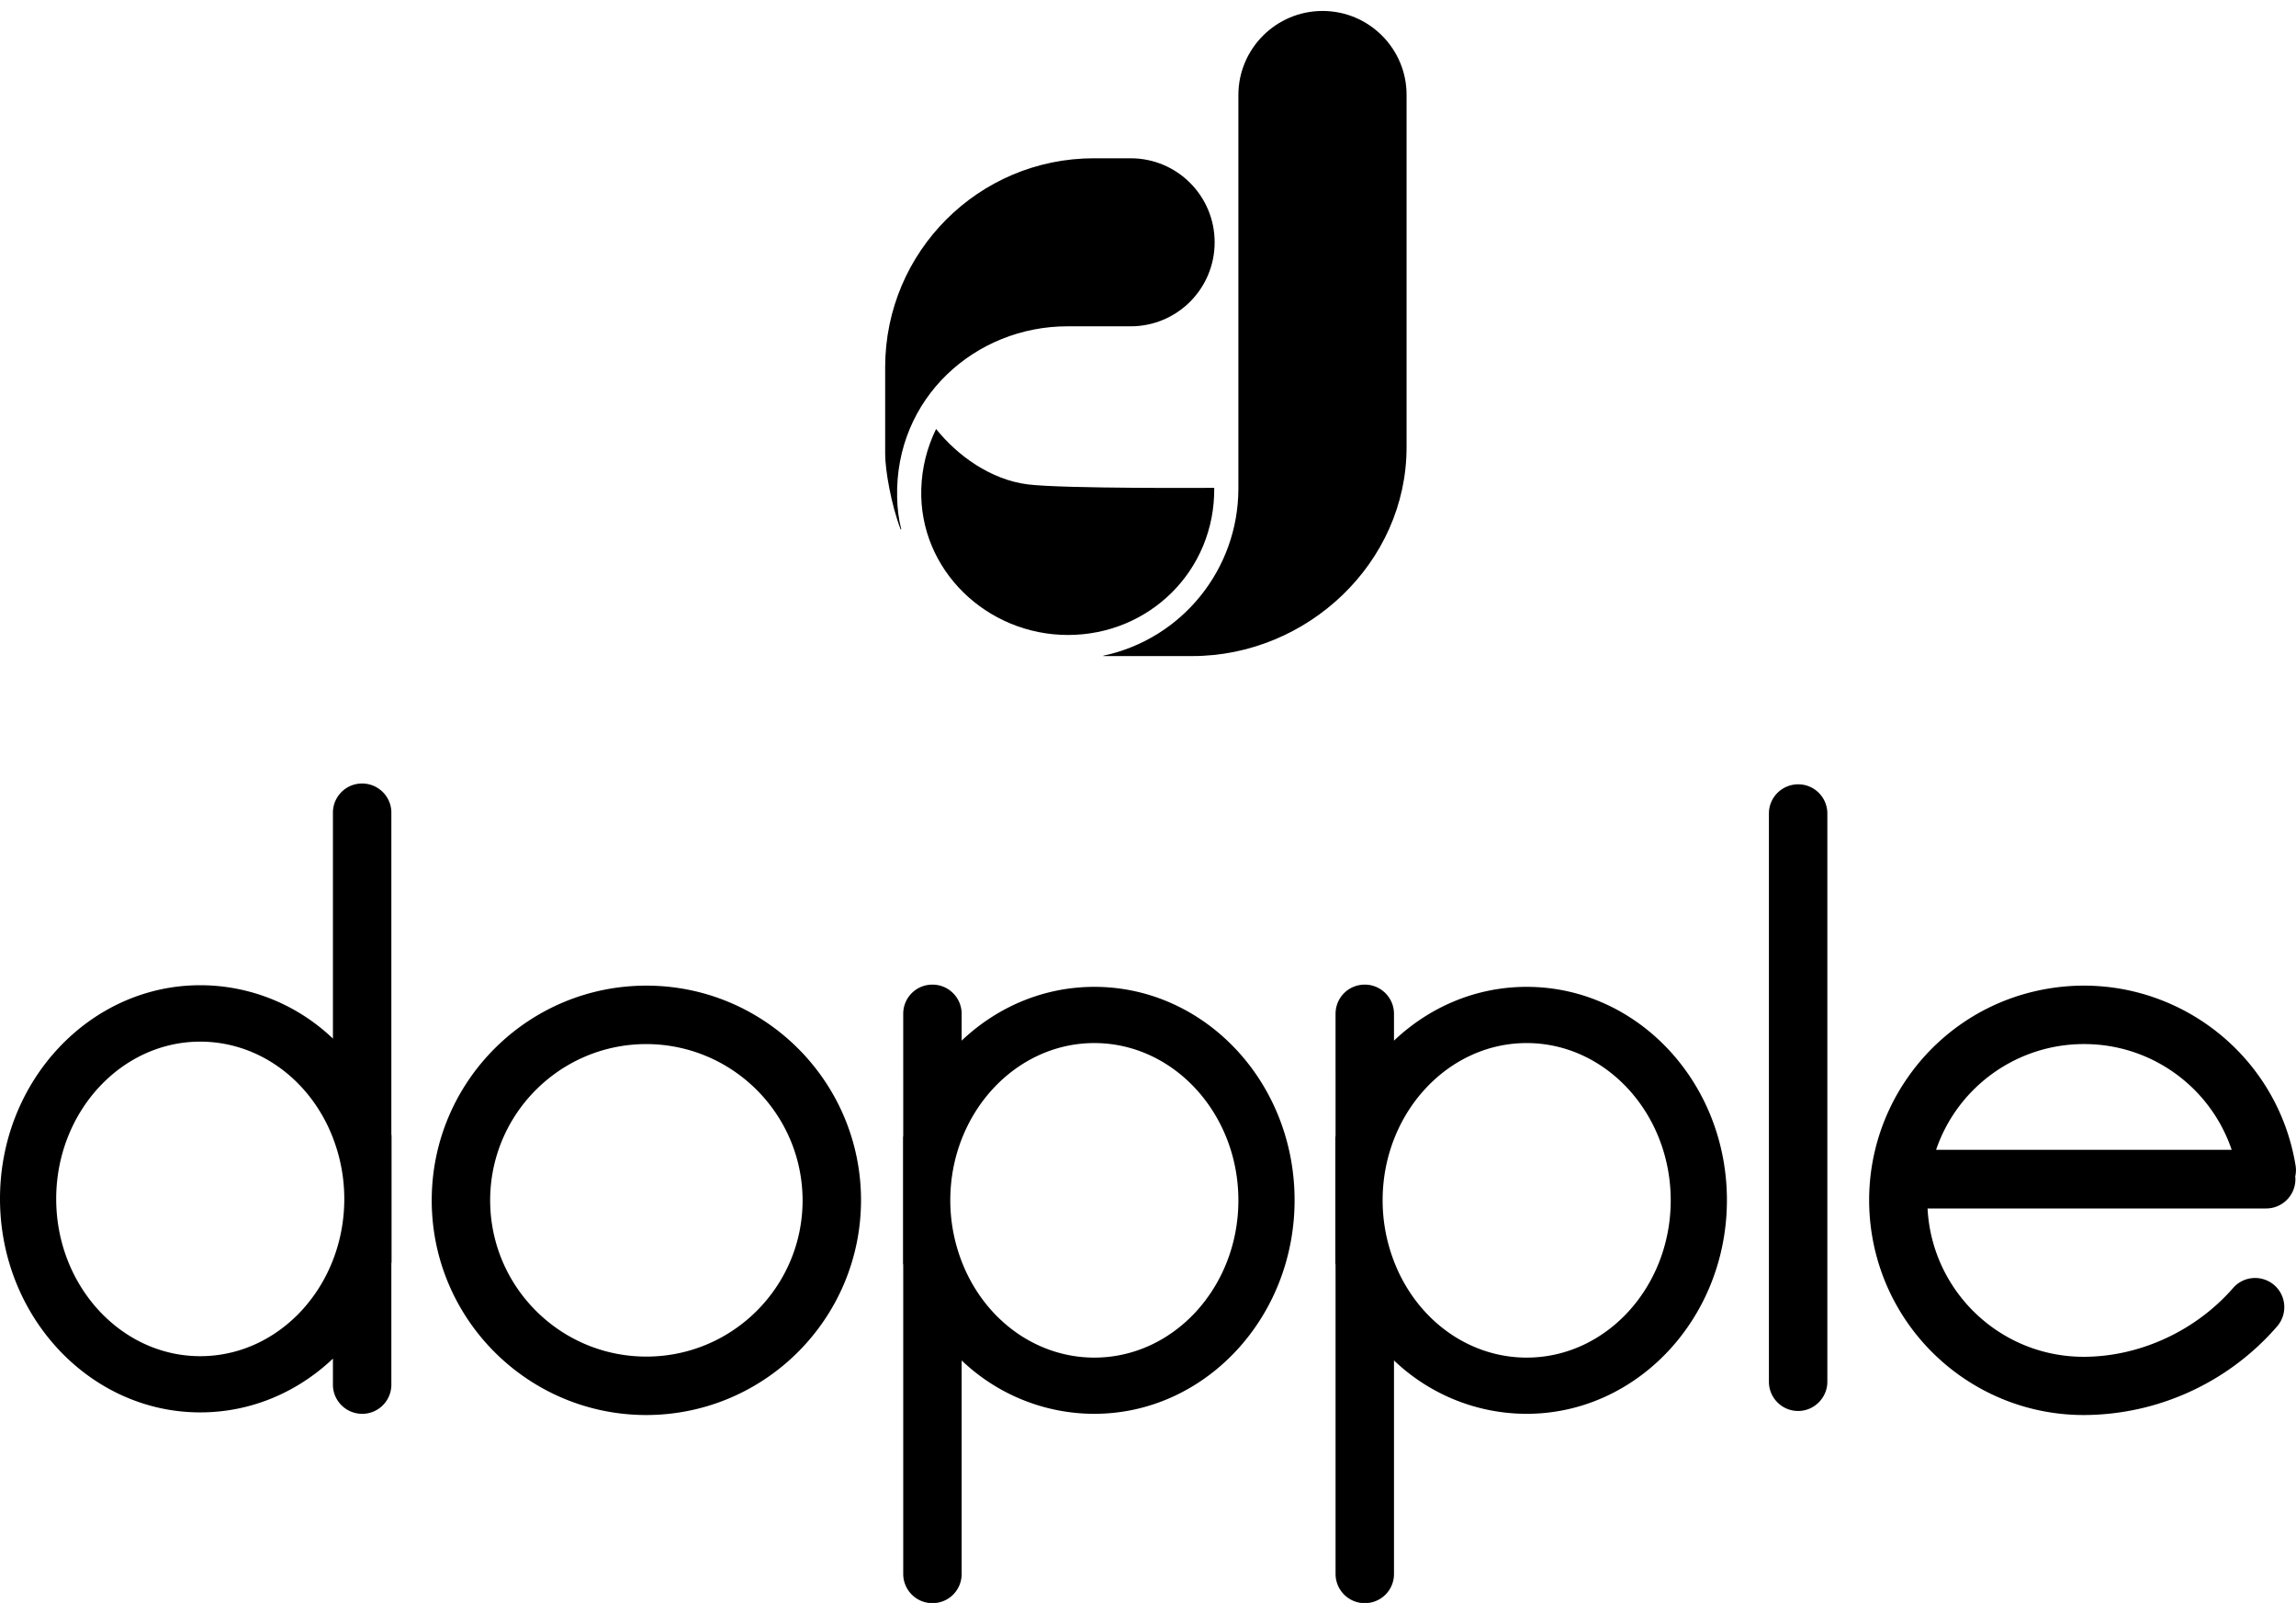 <svg xmlns="http://www.w3.org/2000/svg" width="1131.7" height="789.9" viewBox="366 -294.9 1131.7 789.9">
<path fill="currentColor" d="M1252.3 400.4c-7.9 0-14.4-6.4-14.4-14.4V105.6c.2-7.9 6.8-14.2 14.8-14 7.7.2 13.8 6.4 14 14V386c0 7.9-6.5 14.4-14.4 14.4zM684.6 402.4c-58.4 0-105.8-47.4-105.8-105.8s47.4-105.8 105.8-105.8 105.8 47.4 105.8 105.8c-.1 58.4-47.5 105.7-105.8 105.8zm0-182.8c-42.5 0-77 34.5-77 77s34.5 77 77 77 77-34.5 77-77c-.1-42.5-34.5-76.9-77-77zM1497.5 279.5c-9.4-57.7-63.8-96.7-121.5-87.3s-96.7 63.8-87.3 121.5c8.4 51.1 52.6 88.7 104.4 88.7 36.6-.1 71.4-16.1 95.3-43.7 5.2-6 4.6-15.1-1.4-20.3-6-5.2-15.1-4.6-20.3 1.4-18.5 21.2-46.1 33.9-73.7 33.9-41 0-74.8-32.2-76.9-73.1H1483c7.9 0 14.4-6.4 14.4-14.4 0-.4 0-.8-.1-1.2.4-1.9.5-3.7.2-5.5zm-104.4-59.9c33-.1 62.3 20.9 72.9 52.1h-145.7c10.6-31.1 39.9-52.1 72.8-52.1zM905.4 191.4c-25.1 0-48 10-65.4 26.5v-13.2c0-7.9-6.4-14.4-14.4-14.4s-14.4 6.4-14.4 14.4V265c0 .1-.1.2-.1.3v62.6c0 .1.1.2.1.4v152.4c0 7.9 6.4 14.4 14.4 14.4s14.4-6.4 14.4-14.4V375.5c17.6 16.8 41 26.3 65.4 26.3 54.4 0 98.7-47.2 98.7-105.3s-44.2-105.1-98.7-105.1zm0 182.7c-26.4 0-50.5-15.9-62.8-41.4a83.62 83.62 0 0 1-8.2-36.1c0-42.7 31.9-77.5 71-77.5s71 34.8 71 77.5-31.8 77.5-71 77.5zM559 264.5c0-.1-.1-.2-.1-.3v-159c-.2-7.9-6.8-14.2-14.8-14-7.7.2-13.8 6.4-14 14v111.7c-17.6-16.8-41-26.3-65.4-26.3-54.4 0-98.7 47.2-98.7 105.2s44.3 105.3 98.7 105.3c25.1 0 48-10 65.4-26.5v13.2c.2 7.9 6.8 14.2 14.8 14 7.7-.2 13.8-6.4 14-14v-60.3c0-.1.1-.2.1-.3v-62.7zm-94.3 108.9c-39.1 0-71-34.8-71-77.5s31.9-77.5 71-77.5c26.4 0 50.5 15.9 62.8 41.4 5.4 11.3 8.2 23.6 8.2 36.1 0 42.7-31.8 77.5-71 77.5zM1118.5 191.4c-25.1 0-48 10-65.4 26.5v-13.2c0-7.9-6.4-14.4-14.4-14.4s-14.4 6.4-14.4 14.4V265c0 .1-.1.2-.1.3v62.6c0 .1.1.2.1.4v152.4c0 7.9 6.4 14.4 14.4 14.4s14.4-6.4 14.4-14.4V375.5c17.6 16.8 41 26.3 65.4 26.3 54.4 0 98.7-47.2 98.7-105.3s-44.2-105.1-98.7-105.1zm0 182.7c-26.4 0-50.5-15.9-62.8-41.4a83.62 83.62 0 0 1-8.2-36.1c0-42.7 31.9-77.5 71-77.5s71 34.8 71 77.5-31.8 77.5-71 77.5z"/>
<path fill="currentColor" d="M872.6-56.2c-18.3-2.3-34.7-14.2-45.2-27.3-4.5 9.2-7 19.2-7.3 29.5-1.2 39.9 32.3 72 72.3 72s72.5-31.6 72.1-72.5c0 0-74.1.5-91.9-1.7z"/>
<path fill="currentColor" d="M808.2-49.7c-1.2-49.1 38.6-84.4 83.9-84.4h31.2c22.9 0 41.4-18.5 41.4-41.4s-18.5-41.4-41.4-41.4h-18.1c-56.8 0-102.8 46-102.9 102.8v42.9c0 8 3 25.1 7.6 37.1 0 .1.1.1.2.1s.1-.1.1-.2c-1.3-5.1-1.9-10.3-2-15.5z"/>
<path fill="currentColor" d="M1017.9-289.5c-22.9 0-41.5 18.6-41.5 41.4V-54c-.1 39.6-27.7 73.9-66.5 82.2-.1 0-.1.1-.1.1 0 .1.1.1.1.1h43.7c56.8 0 105.7-46 105.7-102.9v-173.7c0-22.7-18.5-41.3-41.4-41.3z"/>
</svg>